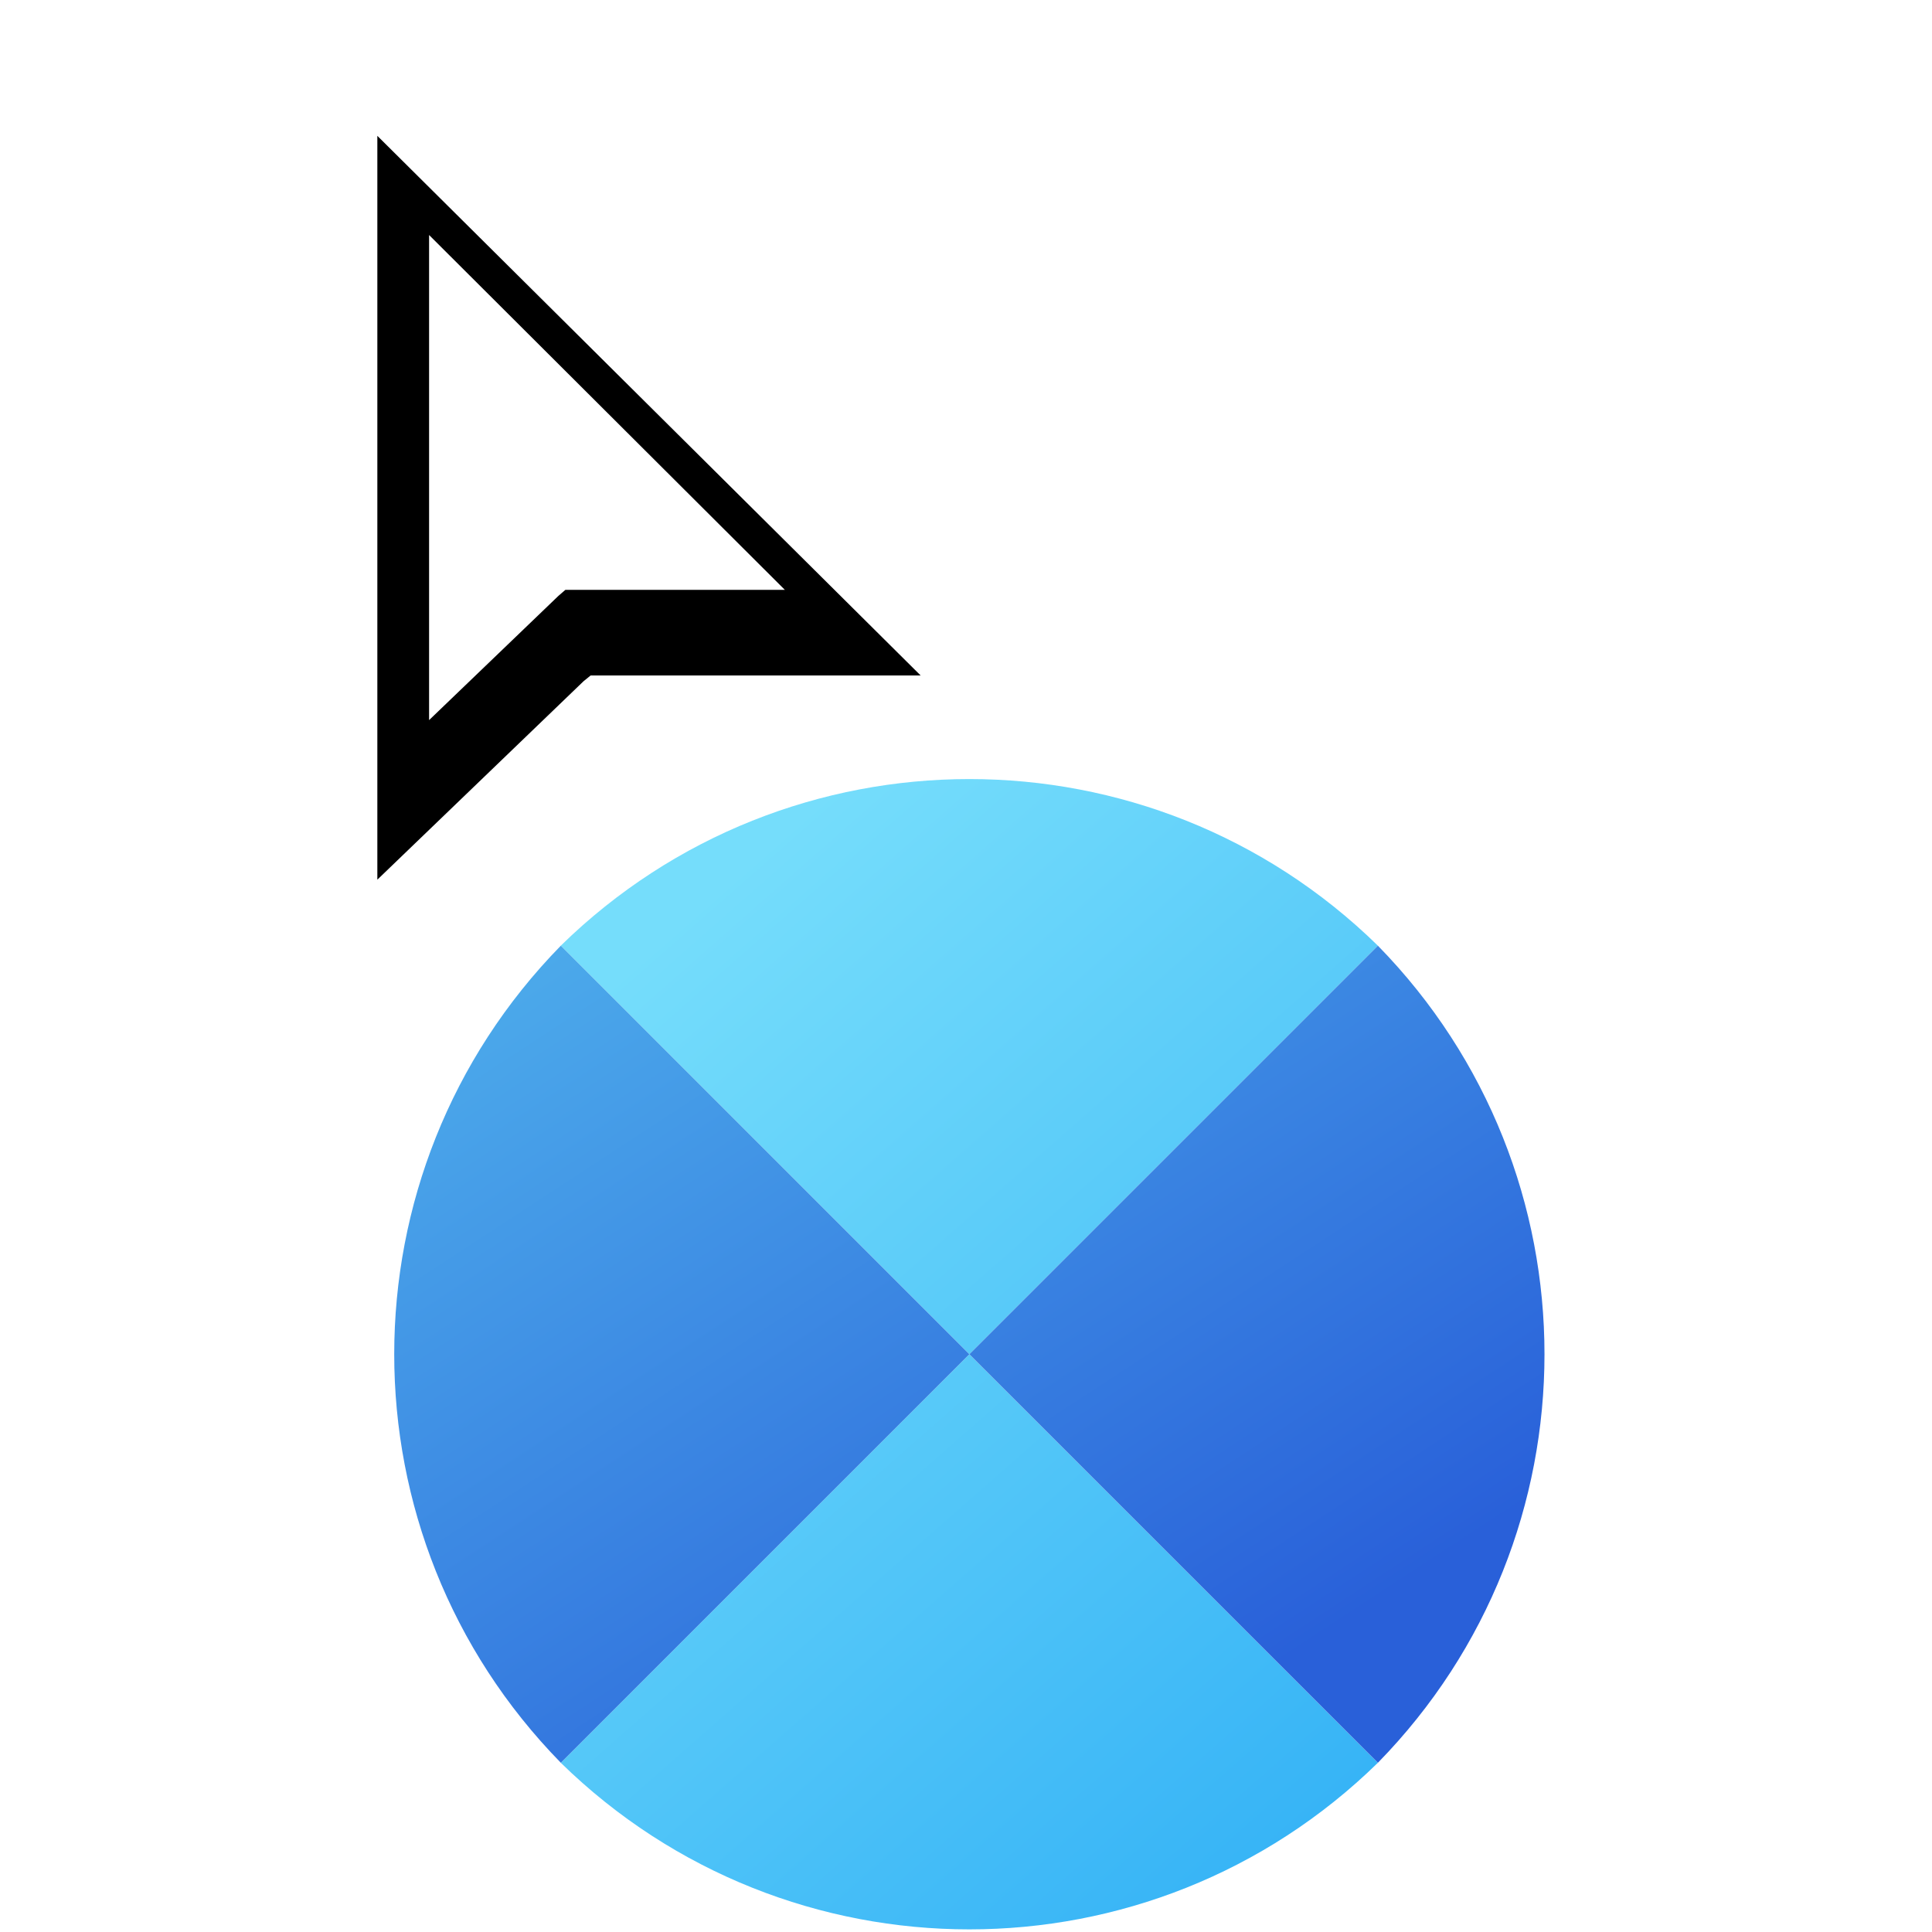 <svg width="256" height="256" viewBox="0 0 256 256" fill="none" xmlns="http://www.w3.org/2000/svg">
<g clip-path="url(#clip0_4701_284)">
<g filter="url(#filter0_d_4701_284)">
<path d="M182.575 121.305C152.499 91.869 104.379 91.875 74.309 121.305L128.442 175.439L182.575 121.305Z" fill="url(#paint0_linear_4701_284)"/>
<path d="M74.309 229.578C104.385 259.014 152.505 259.008 182.575 229.578L128.442 175.445L74.309 229.578Z" fill="url(#paint1_linear_4701_284)"/>
<path d="M182.578 121.309C212.014 151.385 212.008 199.504 182.578 229.575L128.445 175.442L182.578 121.309Z" fill="url(#paint2_linear_4701_284)"/>
<path d="M74.312 229.575C44.876 199.498 44.882 151.379 74.312 121.308L128.445 175.442L74.312 229.575Z" fill="url(#paint3_linear_4701_284)"/>
</g>
<g filter="url(#filter1_d_4701_284)">
<g filter="url(#filter2_d_4701_284)">
<path fill-rule="evenodd" clip-rule="evenodd" d="M53 105.56V7L124.992 78.506H81.26L80.322 79.269L53 105.56Z" fill="#000000"/>
</g>
<path fill-rule="evenodd" clip-rule="evenodd" d="M59.856 24.141V88.419L76.997 71.953L77.92 71.155H106.994L59.856 24.141Z" fill="#FFFFFF"/>
</g>
</g>
<defs>
<filter id="filter0_d_4701_284" x="48.237" y="99.231" width="160.416" height="160.422" filterUnits="userSpaceOnUse" color-interpolation-filters="sRGB">
<feFlood flood-opacity="0" result="BackgroundImageFix"/>
<feColorMatrix in="SourceAlpha" type="matrix" values="0 0 0 0 0 0 0 0 0 0 0 0 0 0 0 0 0 0 127 0" result="hardAlpha"/>
<feOffset dy="4"/>
<feGaussianBlur stdDeviation="2"/>
<feComposite in2="hardAlpha" operator="out"/>
<feColorMatrix type="matrix" values="0 0 0 0 0 0 0 0 0 0 0 0 0 0 0 0 0 0 0.25 0"/>
<feBlend mode="normal" in2="BackgroundImageFix" result="effect1_dropShadow_4701_284"/>
<feBlend mode="normal" in="SourceGraphic" in2="effect1_dropShadow_4701_284" result="shape"/>
</filter>
<filter id="filter1_d_4701_284" x="35" y="-1" width="101.992" height="128.56" filterUnits="userSpaceOnUse" color-interpolation-filters="sRGB">
<feFlood flood-opacity="0" result="BackgroundImageFix"/>
<feColorMatrix in="SourceAlpha" type="matrix" values="0 0 0 0 0 0 0 0 0 0 0 0 0 0 0 0 0 0 127 0" result="hardAlpha"/>
<feOffset dx="-3" dy="7"/>
<feGaussianBlur stdDeviation="7.5"/>
<feColorMatrix type="matrix" values="0 0 0 0 0 0 0 0 0 0 0 0 0 0 0 0 0 0 0.3 0"/>
<feBlend mode="normal" in2="BackgroundImageFix" result="effect1_dropShadow_4701_284"/>
<feBlend mode="normal" in="SourceGraphic" in2="effect1_dropShadow_4701_284" result="shape"/>
</filter>
<filter id="filter2_d_4701_284" x="49" y="7" width="79.992" height="106.56" filterUnits="userSpaceOnUse" color-interpolation-filters="sRGB">
<feFlood flood-opacity="0" result="BackgroundImageFix"/>
<feColorMatrix in="SourceAlpha" type="matrix" values="0 0 0 0 0 0 0 0 0 0 0 0 0 0 0 0 0 0 127 0" result="hardAlpha"/>
<feOffset dy="4"/>
<feGaussianBlur stdDeviation="2"/>
<feComposite in2="hardAlpha" operator="out"/>
<feColorMatrix type="matrix" values="0 0 0 0 0 0 0 0 0 0 0 0 0 0 0 0 0 0 0.25 0"/>
<feBlend mode="normal" in2="BackgroundImageFix" result="effect1_dropShadow_4701_284"/>
<feBlend mode="normal" in="SourceGraphic" in2="effect1_dropShadow_4701_284" result="shape"/>
</filter>
<linearGradient id="paint0_linear_4701_284" x1="86.941" y1="120.704" x2="182.582" y2="229.578" gradientUnits="userSpaceOnUse">
<stop stop-color="#75DDFB"/>
<stop offset="1" stop-color="#37B4F6"/>
</linearGradient>
<linearGradient id="paint1_linear_4701_284" x1="86.941" y1="120.704" x2="182.582" y2="229.578" gradientUnits="userSpaceOnUse">
<stop stop-color="#75DDFB"/>
<stop offset="1" stop-color="#37B4F6"/>
</linearGradient>
<linearGradient id="paint2_linear_4701_284" x1="92.956" y1="88.222" x2="174.762" y2="213.337" gradientUnits="userSpaceOnUse">
<stop stop-color="#50B3ED"/>
<stop offset="1" stop-color="#2960D9"/>
</linearGradient>
<linearGradient id="paint3_linear_4701_284" x1="92.956" y1="88.222" x2="174.762" y2="213.337" gradientUnits="userSpaceOnUse">
<stop stop-color="#50B3ED"/>
<stop offset="1" stop-color="#2960D9"/>
</linearGradient>
<clipPath id="clip0_4701_284">
<rect width="256" height="256" fill="white"/>
</clipPath>
</defs>
</svg>

